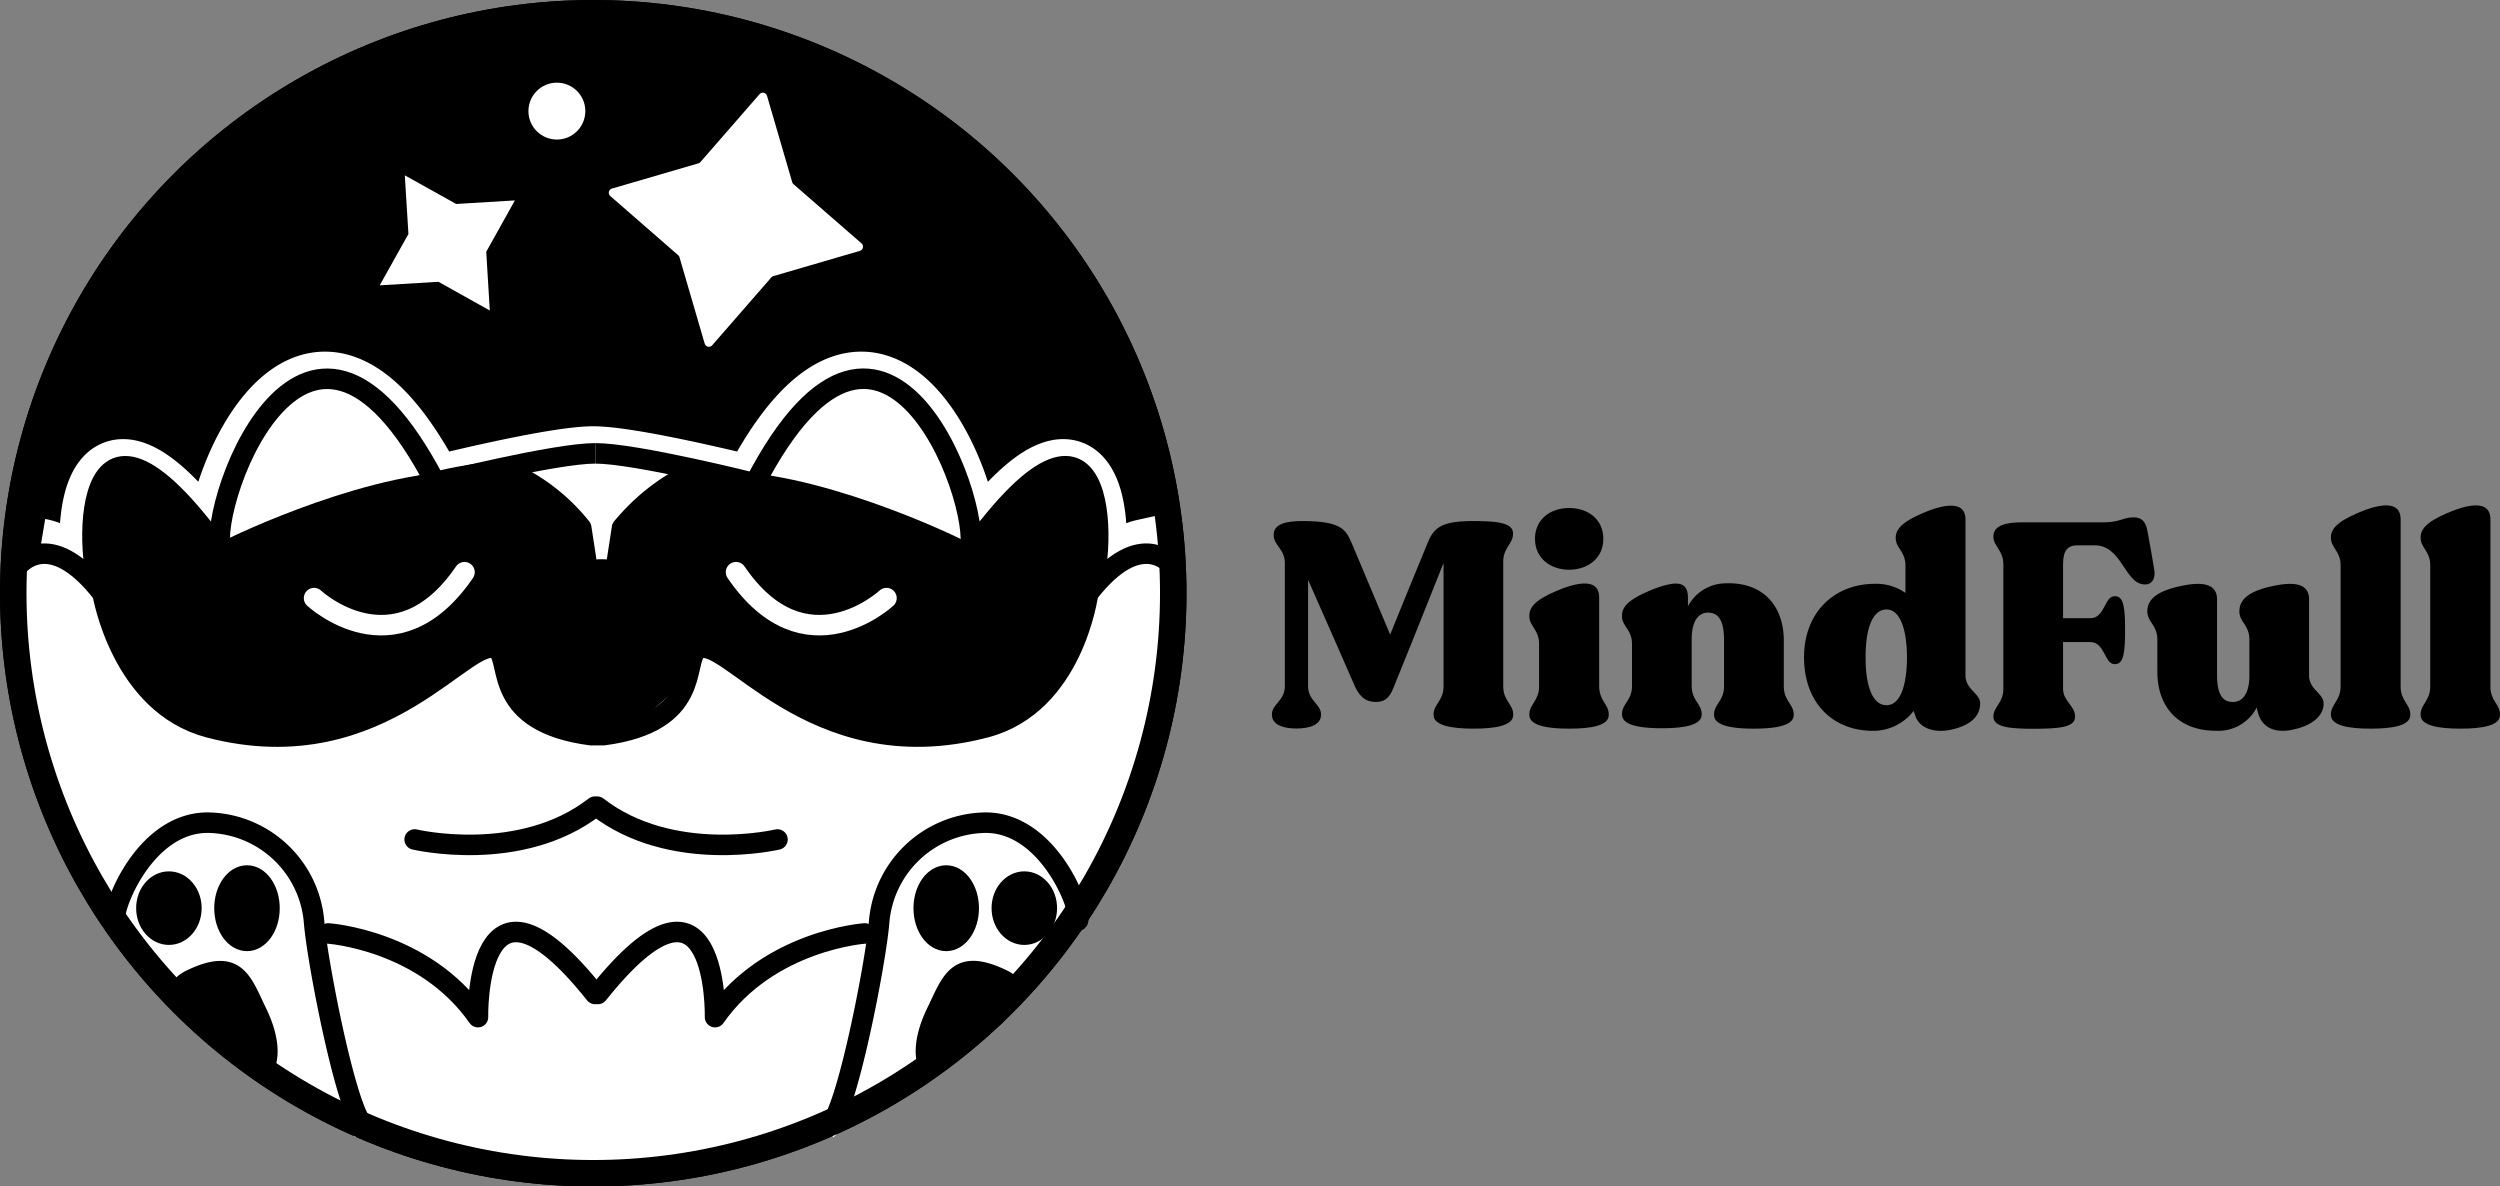 <svg xmlns="http://www.w3.org/2000/svg" viewBox="0 0 365.61 173.51"><rect x="0" y="0" width="365.61" height="173.51" fill="#808080" stroke="none"/><defs><style>.cls-1,.cls-10,.cls-11,.cls-5,.cls-6,.cls-7,.cls-8{stroke:#000;}.cls-1,.cls-10,.cls-11,.cls-5,.cls-9{stroke-linecap:round;}.cls-1,.cls-10,.cls-11,.cls-5,.cls-6,.cls-7,.cls-8,.cls-9{stroke-linejoin:round;}.cls-1,.cls-5{stroke-width:3.87px;}.cls-2,.cls-3,.cls-4{fill:#fff;}.cls-2,.cls-3,.cls-9{stroke:#fff;}.cls-2,.cls-3{stroke-miterlimit:10;}.cls-2{stroke-width:9px;}.cls-10,.cls-3,.cls-7,.cls-9{stroke-width:3px;}.cls-10,.cls-5,.cls-7,.cls-8,.cls-9{fill:none;}.cls-11,.cls-6{stroke-width:2px;}.cls-8{stroke-width:2.99px;}</style></defs><g id="Layer_2" data-name="Layer 2"><g id="Layer_2-2" data-name="Layer 2"><circle class="cls-1" cx="86.76" cy="86.76" r="84.82"/><path class="cls-2" d="M167.21,80.45c-2.07.46-4.9,2.38-8.4,6.89,2.58-3.11,4.31-36.34-17.52-5.82,3-4.73-11.63-48-31.2-10.3,0,0-17.41-4.38-23.34-4.38S63.4,71.22,63.4,71.22c-19.57-37.7-34.23,5.57-31.2,10.3C10.37,51,12.1,84.23,14.68,87.34c-3.72-4.79-6.7-6.65-8.81-7a5.9,5.9,0,0,1-.11,1.16,23.58,23.58,0,0,0-.3,5.82c.49,1.22,1,2.48,1.52,3.77H165.05a23.7,23.7,0,0,1,2.28-7.25A21.73,21.73,0,0,1,167.21,80.45Z"/><path class="cls-2" d="M158.81,87.34s-2.08,16.21-14.95,19.59c-25.82,6.8-38.35-14.68-42.26-11.29-2,1.72.74,10.54-13.62,12.42H86.11c-14.37-1.88-11.63-10.7-13.62-12.42-3.92-3.39-16.44,18.09-42.26,11.29-12.87-3.38-15.55-19.59-15.55-19.59"/><path class="cls-2" d="M32.2,81.52c-2.29.8,16.36-8.62,31.2-10.3"/><path class="cls-2" d="M140.91,81.52c2.29.8-16.35-8.62-31.2-10.3"/><path class="cls-2" d="M72.82,69a28,28,0,0,1,11.9,8.7l1,6.49a6.81,6.81,0,0,1,4.38,0"/><path class="cls-2" d="M102.25,69.25s-6,1.7-11.6,8.48l-1,6.49a6.79,6.79,0,0,0-4.37,0"/><path class="cls-2" d="M45.62,88s11.86,11.06,22-3.79"/><path class="cls-2" d="M129.32,88s-11.86,11.06-22-3.79"/><path class="cls-3" d="M16.53,135.17c-.59-1.57,4.33-14.71,13.93-14.31a15.83,15.83,0,0,1,15.16,14.5c.48,6,4.8,28,7.24,29.74"/><path class="cls-2" d="M47.71,137.05s14,.94,21.91,12.24c0,0-.57-25.6,17.13-3.39"/><path class="cls-3" d="M157.33,135.17c.6-1.57-4.33-14.71-13.93-14.31a15.82,15.82,0,0,0-15.15,14.5c-.48,6-4.8,28-7.25,29.74"/><path class="cls-2" d="M126.16,137.05s-14,.94-21.91,12.24c0,0,.57-25.6-17.13-3.39"/><ellipse class="cls-4" cx="24.38" cy="133.35" rx="3.79" ry="4.38"/><ellipse class="cls-2" cx="35.81" cy="133.36" rx="3.79" ry="5.28"/><path class="cls-4" d="M37.71,148.44c-2.18-4.49-3.19-8.49-10.32-5a4.51,4.51,0,0,0-2.56,3.34l1,.52a27.33,27.33,0,0,1,4.55,2.7,95.74,95.74,0,0,1,8.5,6.82C39.82,154.63,39.23,151.57,37.71,148.44Z"/><ellipse class="cls-2" cx="149.48" cy="133.35" rx="3.79" ry="4.38"/><ellipse class="cls-2" cx="138.06" cy="133.36" rx="3.79" ry="5.28"/><path class="cls-4" d="M141,153.6c2.5-2,4.51-5.6,7.54-7.67l.22-.13a4.49,4.49,0,0,0-2.28-2.39c-7.13-3.46-8.14.54-10.32,5-1.81,3.72-2.29,7.35-.41,9.46C137.2,156.25,139.16,155.08,141,153.6Z"/><path class="cls-2" d="M113.38,123.31S97.93,127,87,118.51h-.36c-10.91,8.47-26.36,4.8-26.36,4.8"/><path class="cls-4" d="M171.26,83.4c-.06-3.26-4.55-6.23-12.45,3.94,2.58-3.11,4.31-36.34-17.52-5.82,3-4.73-11.63-48-31.2-10.3,0,0-17.41-4.38-23.34-4.38S63.4,71.22,63.4,71.22c-19.57-37.7-34.23,5.57-31.2,10.3C10.37,51,12.1,84.23,14.68,87.34c-7.9-10.17-12.5-7.2-12.45-3.94.41,29.07,10.71,50.81,26.05,65.44a4.88,4.88,0,0,1,.66.62C77,194.23,172.84,170.37,171.26,83.4Z"/><path class="cls-4" d="M158.81,87.34s-2.08,16.21-14.95,19.59c-25.82,6.8-38.35-14.68-42.26-11.29-2,1.72.74,10.54-13.62,12.42H86.11c-14.37-1.88-11.63-10.7-13.62-12.42-3.92-3.39-16.44,18.09-42.26,11.29-12.87-3.38-15.55-19.59-15.55-19.59"/><path class="cls-4" d="M32.2,81.52c-2.29.8,16.36-8.62,31.2-10.3"/><path class="cls-4" d="M140.91,81.52c2.29.8-16.35-8.62-31.2-10.3"/><path class="cls-4" d="M72.82,69a28,28,0,0,1,11.9,8.7l1,6.49a6.81,6.81,0,0,1,4.38,0"/><path class="cls-4" d="M102.25,69.25s-6,1.7-11.6,8.48l-1,6.49a6.79,6.79,0,0,0-4.37,0"/><path class="cls-4" d="M45.62,88s11.86,11.06,22-3.79"/><path class="cls-4" d="M129.32,88s-11.86,11.06-22-3.79"/><path class="cls-4" d="M16.53,135.17c-.59-1.57,4.33-14.71,13.93-14.31a15.83,15.83,0,0,1,15.16,14.5c.48,6,4.8,28,7.24,29.74"/><path class="cls-4" d="M47.71,137.05s14,.94,21.91,12.24c0,0-.57-25.6,17.13-3.39"/><path class="cls-4" d="M157.33,135.17c.6-1.57-4.33-14.71-13.93-14.31a15.82,15.82,0,0,0-15.15,14.5c-.48,6-4.8,28-7.25,29.74"/><path class="cls-4" d="M126.16,137.05s-14,.94-21.91,12.24c0,0,.57-25.6-17.13-3.39"/><ellipse class="cls-4" cx="24.38" cy="133.35" rx="3.79" ry="4.38"/><ellipse class="cls-4" cx="35.81" cy="133.36" rx="3.79" ry="5.28"/><path class="cls-4" d="M37.71,148.44c-2.18-4.49-3.19-8.49-10.32-5A4.49,4.49,0,0,0,25,146.25a15.2,15.2,0,0,1,2.44,2l.49.3a5,5,0,0,1,2,2.33c.32.37.65.73,1,1.09,2.18,2.31,5.14,3.57,7.49,5.68C40,155.51,39.45,152,37.71,148.44Z"/><ellipse class="cls-4" cx="149.48" cy="133.35" rx="3.79" ry="4.38"/><ellipse class="cls-4" cx="138.06" cy="133.36" rx="3.79" ry="5.28"/><path class="cls-4" d="M141.8,151.17c2.4-1.75,4.3-4,6.86-5.59a4.5,4.5,0,0,0-2.18-2.17c-7.13-3.46-8.14.54-10.32,5-1.4,2.87-2,5.69-1.34,7.8C137,154.38,139.45,152.89,141.8,151.17Z"/><path class="cls-4" d="M113.38,123.31S97.93,127,87,118.51h-.36c-10.91,8.47-26.36,4.8-26.36,4.8"/><circle class="cls-5" cx="86.76" cy="86.76" r="84.82"/><path class="cls-6" d="M15,86.8S8.1,51.05,32.52,81c0,0,26.6-12,40.62-12.49l11,7.71,1.43,7.48H90l1-6.49,10-8.7L141.23,81s23-30.44,17.9,5.82c0,0-9.29,39.92-56.56,5.19,1.31.91-15.78,31.32-31.22.57C71.28,94,26.34,126.51,15,86.8Z"/><path class="cls-7" d="M87.06,66.3c-5.93,0-23.34,4.38-23.34,4.38C44.15,33,29.49,76.25,32.52,81,10.69,50.46,12.42,83.69,15,86.8,7.09,76.63,2.55,82.86,2.55,82.86"/><path class="cls-7" d="M171.58,82.86S167,76.63,159.13,86.8c2.58-3.11,4.31-36.34-17.53-5.82,3-4.73-11.62-48-31.2-10.3,0,0-17.4-4.38-23.34-4.38"/><path class="cls-8" d="M159.13,86.8s-2.08,16.2-15,19.59c-25.82,6.8-38.34-14.68-42.26-11.29-2,1.72.75,10.54-13.62,12.42H86.43c-14.37-1.88-11.64-10.7-13.62-12.42-3.92-3.39-16.44,18.09-42.26,11.29C17.67,103,15,86.8,15,86.8"/><path class="cls-7" d="M32.52,81c-2.29.8,16.35-8.62,31.2-10.3"/><path class="cls-7" d="M141.23,81c2.29.8-16.35-8.62-31.2-10.3"/><path class="cls-7" d="M73.14,68.49A28,28,0,0,1,85,77.19l1,6.49a6.79,6.79,0,0,1,4.37,0"/><path class="cls-7" d="M102.57,68.71s-5.95,1.7-11.6,8.48l-1,6.49a6.81,6.81,0,0,0-4.38,0"/><path class="cls-9" d="M45.93,87.47s11.86,11.06,22-3.79"/><path class="cls-9" d="M129.64,87.47s-11.86,11.06-22-3.79"/><path class="cls-10" d="M16.85,134.63c-.6-1.57,4.33-14.71,13.93-14.31a15.82,15.82,0,0,1,15.15,14.5c.48,6,4.8,28,7.25,29.74"/><path class="cls-10" d="M48,136.51s14,.94,21.9,12.24c0,0-.56-25.6,17.13-3.39"/><path class="cls-10" d="M157.65,134.63c.6-1.57-4.33-14.71-13.93-14.31a15.82,15.82,0,0,0-15.15,14.5c-.48,6-4.8,28-7.25,29.74"/><path class="cls-10" d="M126.48,136.51s-14,.94-21.91,12.24c0,0,.56-25.6-17.13-3.39"/><ellipse class="cls-11" cx="24.7" cy="132.81" rx="3.79" ry="4.38"/><ellipse class="cls-11" cx="36.12" cy="132.82" rx="3.79" ry="5.28"/><path class="cls-11" d="M26.85,146.67c2.68,1.24,3.91,3.72,6,6a13.89,13.89,0,0,0,3,1.83,13.47,13.47,0,0,1,3,2.2c1.33-2.16.79-5.46-.85-8.84-2.18-4.49-3.2-8.5-10.33-5a4.48,4.48,0,0,0-2.31,2.49A4.85,4.85,0,0,1,26.85,146.67Z"/><ellipse class="cls-11" cx="149.8" cy="132.81" rx="3.79" ry="4.38"/><ellipse class="cls-11" cx="138.38" cy="132.82" rx="3.79" ry="5.28"/><path class="cls-11" d="M149,145a4.5,4.5,0,0,0-2.16-2.17c-7.13-3.47-8.14.54-10.32,5-1.67,3.43-2.21,6.78-.79,8.94,1.36-1.05,2.74-2.08,4.12-3.11.77-.67,1.58-1.32,2.41-2,1.17-.9,2.41-1.79,3.61-2.73A25.46,25.46,0,0,1,149,145Z"/><path class="cls-10" d="M113.7,122.77s-15.45,3.67-26.36-4.8H87c-10.91,8.47-26.36,4.8-26.36,4.8"/><polygon class="cls-4" points="75.3 29.31 71.11 36.82 71.63 45.41 64.12 41.21 55.53 41.73 59.73 34.22 59.2 25.64 66.71 29.83 75.3 29.31"/><path class="cls-4" d="M125.74,36.69,113.1,40.38a.64.64,0,0,0-.3.19l-8.65,9.93a.64.64,0,0,1-1.09-.24L99.37,37.62a.6.6,0,0,0-.19-.3l-9.93-8.65a.64.64,0,0,1,.24-1.09l12.64-3.69a.67.67,0,0,0,.3-.19l8.65-9.93a.64.64,0,0,1,1.09.24l3.69,12.64a.66.66,0,0,0,.2.3L126,35.6A.64.64,0,0,1,125.74,36.69Z"/><circle class="cls-4" cx="81.44" cy="16.25" r="4.16"/><path d="M219.84,82.11v18.28c0,2.11,1.46,2.62,1.46,4.08v.09c0,1.59-2.71,2-5.81,2s-5.84-.43-5.84-2v-.09c0-1.46,1.46-2,1.46-4.08V82.33c-2.58,6.53-6.62,16.55-7.35,18.32-.65,1.59-1.38,2-2.58,2-1,0-2.11-.3-3-2.2-.6-1.41-4.73-10.79-6.88-15.65v15.57c0,2.11,1.89,2.62,1.89,4.08v.09c0,1.46-1.68,2-3.61,2s-3.57-.56-3.57-2v-.09c0-1.46,1.89-2,1.89-4.08v-18c0-2.1-1.63-2.62-1.63-4.08v-.09c0-1.59,1.85-2,4.17-2,6,0,6.41,1.38,7.31,3.4.6,1.42,3.74,8.86,5.55,13.2,0,0,5-12.3,5.63-13.76.9-2,2.15-2.84,6.53-2.84,3.1,0,5.81.17,5.81,1.77v.08C221.3,79.53,219.84,80.05,219.84,82.11Z"/><path d="M235.27,104.47v.09c0,1.59-2.66,2-5.8,2s-5.81-.43-5.81-2v-.09c0-1.46,1.42-2,1.42-4.08V94.15c0-2.06-1.42-2.58-1.42-4V90c0-1.6,1.68-2.71,5-4,2.8-1,5.21-1.12,5.21,1.38v12.94C233.86,102.5,235.27,103,235.27,104.47ZM224.48,78.8c0-2.88,2.28-4.51,5-4.51s5,1.63,5,4.51-2.32,4.52-5,4.52S224.48,81.68,224.48,78.8Z"/><path d="M262.32,104.47v.09c0,1.59-2.71,2-5.85,2s-5.8-.43-5.8-2v-.09c0-1.46,1.46-2,1.46-4.08v-6.8c0-2.92-.86-4-2.36-4-1.3,0-2.33,1.11-2.37,3.74v7c0,2.11,1.46,2.62,1.46,4.08v.09c0,1.59-2.71,2-5.85,2s-5.8-.43-5.8-2v-.09c0-1.46,1.46-2,1.46-4.08V94.15c0-2.06-1.46-2.58-1.46-4V90c0-1.6,1.68-2.71,5-4,2.84-1,4.64-1.08,4.64,1.38v1.29a6.29,6.29,0,0,1,5.38-3.36c5.84-.26,8.64,3.57,8.64,8.34v6.67C260.86,102.5,262.32,103,262.32,104.47Z"/><path d="M289.58,102.84v.09c0,1.59-1.16,3.13-4.25,3.78-2.54.56-4.78-.26-5.29-2.24-.09-.21-.13-.38-.18-.51a7.45,7.45,0,0,1-5.93,2.92c-5.93,0-10.1-4.13-10.1-10.75s4.47-10.75,10.36-10.75a7.42,7.42,0,0,1,4.47,1.33v-4c0-2.06-1.42-2.58-1.42-4v-.09c0-1.59,1.68-2.7,5-4,2.79-1,5.2-1.12,5.2,1.37V98.75C287.43,100.86,289.58,101.38,289.58,102.84Zm-10.7-6.71c0-3.83-.91-7-3-7-1.85,0-3.05,2.36-3.05,7s1.2,7,3.05,7C278,103.14,278.88,100,278.88,96.13Z"/><path d="M313.75,85.47h-.09c-2.92,0-3.31-5.72-7.31-5.72h-2.49c-1.46,0-2.15.69-2.15,2.79v7.87h4c2.11,0,2.06-3.22,3.53-3.22h.08c1.29,0,1.46,1.8,1.46,4.94s-.17,5-1.46,5h-.08c-1.47,0-1.42-3.23-3.53-3.23h-4v6.84c0,1.81,1.76,2.45,1.76,4.08v0c0,1.55-2.32,1.76-6.1,1.76-3.14,0-5.85-.17-5.85-1.76v0c0-1.46,1.46-2,1.46-4.08V82.54c0-2.1-1.46-2.62-1.46-4.08v0c0-1.64,1.85-2.07,4.17-2.07h12c2.28,0,2.84-.73,4.3-.73,1.24,0,1.8.6,2.06,2,.3,1.55.78,4.3,1,5.67S314.65,85.47,313.75,85.47Z"/><path d="M339.81,102.84v.09c0,1.59-1.42,3.13-4.52,3.78-2.54.56-4.39-.3-5-2.24a8.48,8.48,0,0,1-.26-1,6.3,6.3,0,0,1-5.93,3.4c-5.85,0-8.6-3.83-8.6-8.6V93.55c0-2.11-1.46-2.62-1.46-4.08v-.09c0-1.59,1.2-2.88,4.77-3.65,2.92-.65,5.42-.56,5.42,1.93v11c0,2.92.81,4,2.32,4,1.33,0,2.36-1.08,2.41-3.7V93.55c0-2.11-1.46-2.62-1.46-4.08v-.09c0-1.59,1.2-2.88,4.77-3.65,2.92-.65,5.42-.56,5.42,1.93V98.75C337.66,100.86,339.81,101.38,339.81,102.84Z"/><path d="M352.49,104.47v.09c0,1.59-2.67,2-5.8,2s-5.81-.43-5.81-2v-.09c0-1.46,1.42-2,1.42-4.08V82.67c0-2.06-1.42-2.58-1.42-4v-.09c0-1.59,1.68-2.7,5-4,2.79-1,5.2-1.12,5.2,1.37v24.43C351.07,102.5,352.49,103,352.49,104.47Z"/><path d="M365.61,104.47v.09c0,1.59-2.67,2-5.81,2s-5.8-.43-5.8-2v-.09c0-1.46,1.41-2,1.41-4.08V82.67c0-2.06-1.41-2.58-1.41-4v-.09c0-1.59,1.67-2.7,5-4,2.8-1,5.21-1.12,5.21,1.37v24.43C364.19,102.5,365.61,103,365.61,104.47Z"/></g></g></svg>